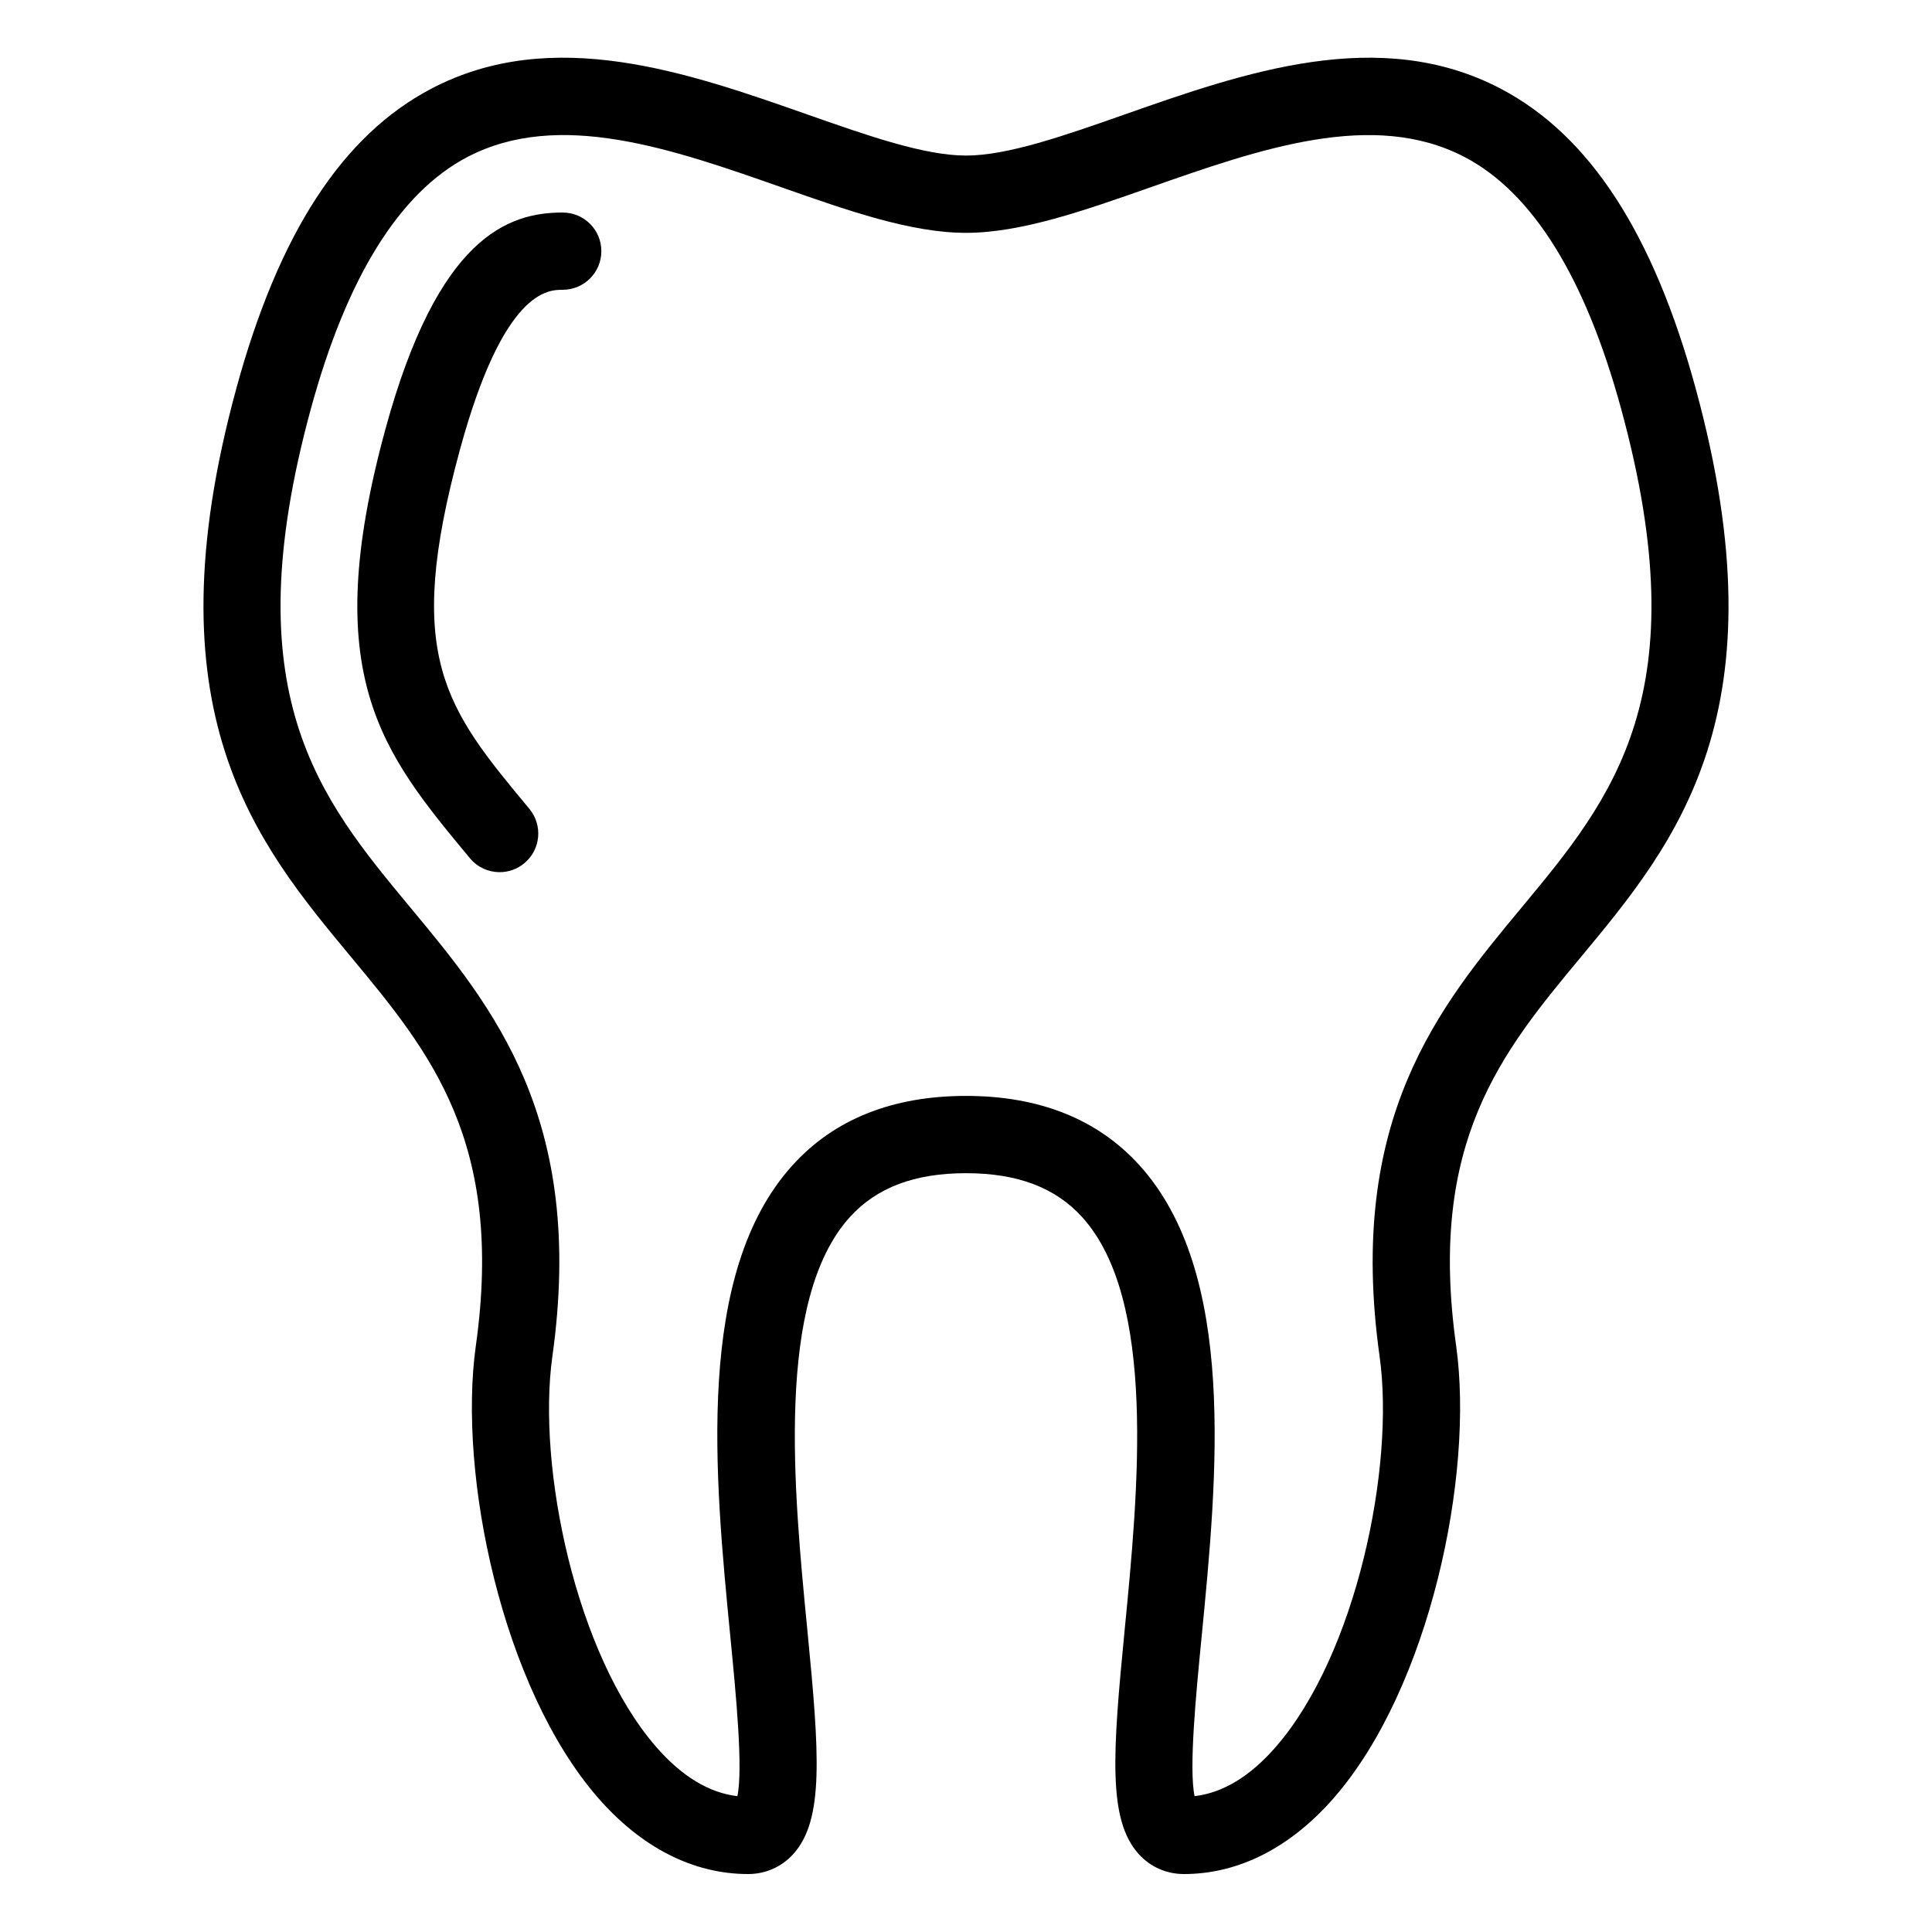<svg height='100px' width='100px'  fill="#000000" xmlns="http://www.w3.org/2000/svg" xmlns:xlink="http://www.w3.org/1999/xlink" version="1.1" x="0px" y="0px" viewBox="0 0 100 100" enable-background="new 0 0 100 100" xml:space="preserve"><g><path d="M24.63,69.653c-0.94,6.708,1.372,17.706,6.313,23.388C33.196,95.631,35.884,97,38.718,97c0.905,0,1.736-0.366,2.338-1.029   c1.609-1.773,1.358-5.195,0.733-11.593c-0.705-7.223-1.671-17.116,2.202-21.384c1.385-1.527,3.351-2.27,6.009-2.27   s4.624,0.743,6.009,2.27c3.873,4.269,2.907,14.161,2.202,21.384c-0.625,6.398-0.875,9.819,0.733,11.593   C59.546,96.634,60.377,97,61.282,97c2.833,0,5.522-1.369,7.774-3.959c4.941-5.682,7.253-16.68,6.313-23.388   c-1.481-10.56,2.377-15.204,6.461-20.12c4.93-5.935,10.519-12.661,5.935-29.437c-2.192-8.022-5.492-13.094-10.088-15.505   c-6.285-3.297-13.298-0.833-19.485,1.341c-3.103,1.09-6.035,2.12-8.192,2.12s-5.089-1.03-8.192-2.12   c-6.188-2.174-13.2-4.639-19.485-1.341c-4.596,2.411-7.896,7.483-10.088,15.505c-4.584,16.775,1.004,23.502,5.935,29.437   C22.253,54.449,26.111,59.093,24.63,69.653z M16.093,21.151c1.857-6.797,4.579-11.177,8.088-13.018   C28.924,5.645,34.8,7.71,40.482,9.706c3.435,1.207,6.678,2.346,9.518,2.346s6.083-1.14,9.518-2.346   C65.2,7.71,71.075,5.646,75.819,8.134c3.51,1.841,6.231,6.221,8.088,13.018c4.035,14.766-0.428,20.138-5.153,25.826   c-4.252,5.119-9.072,10.92-7.346,23.231c0.801,5.715-1.208,15.42-5.371,20.208c-1.326,1.525-2.738,2.381-4.206,2.552   c-0.301-1.43,0.076-5.298,0.36-8.202c0.821-8.411,1.843-18.879-3.22-24.46c-2.156-2.377-5.175-3.583-8.972-3.583   s-6.816,1.205-8.972,3.583c-5.063,5.581-4.041,16.049-3.22,24.46c0.284,2.904,0.661,6.772,0.36,8.202   c-1.467-0.171-2.88-1.027-4.206-2.552c-4.163-4.787-6.172-14.492-5.371-20.208c1.727-12.312-3.093-18.113-7.346-23.231   C16.521,41.29,12.058,35.917,16.093,21.151z"></path><path d="M25.862,45.143c0.451,0,0.904-0.151,1.277-0.462c0.85-0.706,0.966-1.967,0.26-2.816c-4.345-5.23-6.526-7.855-3.589-18.604   C26.067,15,28.37,15,29.126,15c0.004,0,0.009-0.001,0.013-0.001V15v-0.001c1.098-0.007,1.987-0.898,1.987-1.999   s-0.889-1.991-1.987-1.999V11h-0.013c-2.846,0-6.461,1.273-9.175,11.206c-3.486,12.758-0.19,16.725,4.372,22.215   C24.718,44.897,25.288,45.143,25.862,45.143z"></path></g></svg>